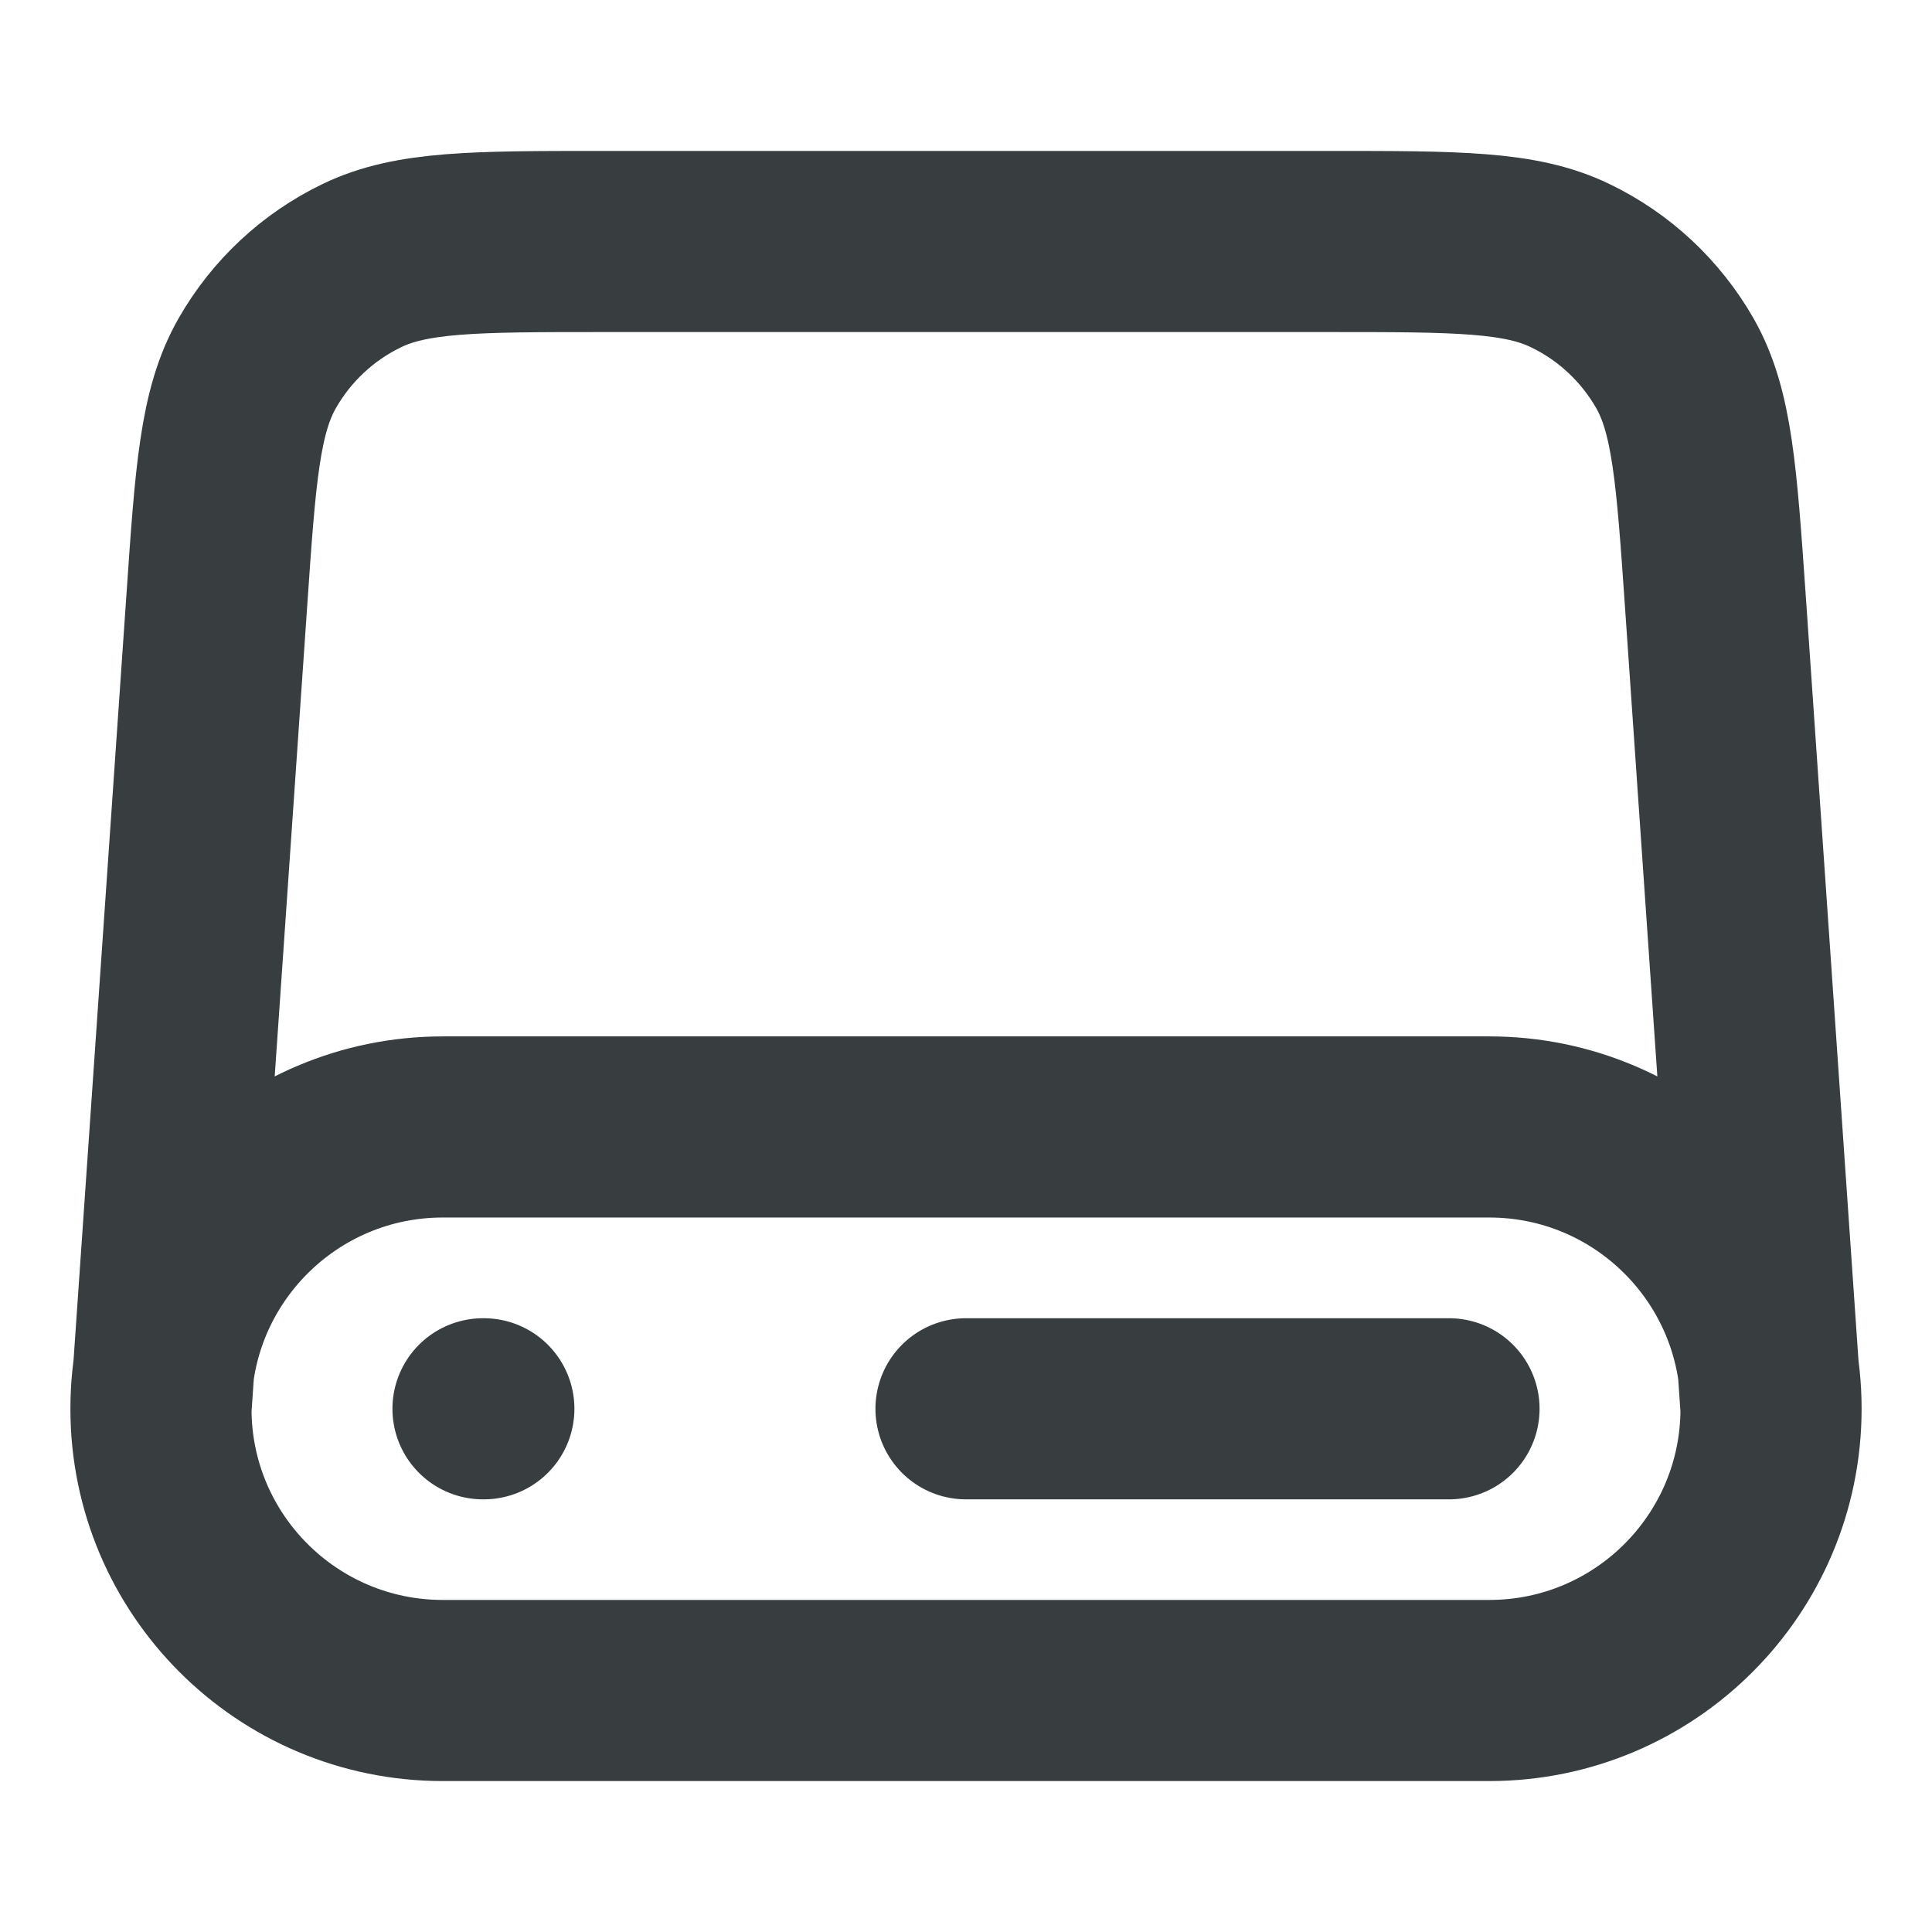 <svg width="16" height="16" viewBox="0 0 16 16" fill="none" xmlns="http://www.w3.org/2000/svg">
<path d="M14.667 11.667L14.206 4.98C14.133 3.93 14.097 3.405 13.87 3.007C13.669 2.657 13.368 2.375 13.004 2.2C12.592 2 12.066 2 11.013 2H4.987C3.935 2 3.409 2 2.996 2.2C2.633 2.375 2.331 2.657 2.131 3.007C1.903 3.405 1.867 3.93 1.795 4.98L1.333 11.667M14.667 11.667C14.667 12.955 13.622 14 12.334 14H3.667C2.378 14 1.333 12.955 1.333 11.667M14.667 11.667C14.667 10.378 13.622 9.333 12.334 9.333H3.667C2.378 9.333 1.333 10.378 1.333 11.667M4 11.667H4.007M8 11.667H12" stroke="#383E40" stroke-width="1.5" stroke-linecap="round" stroke-linejoin="round"/>
</svg>
